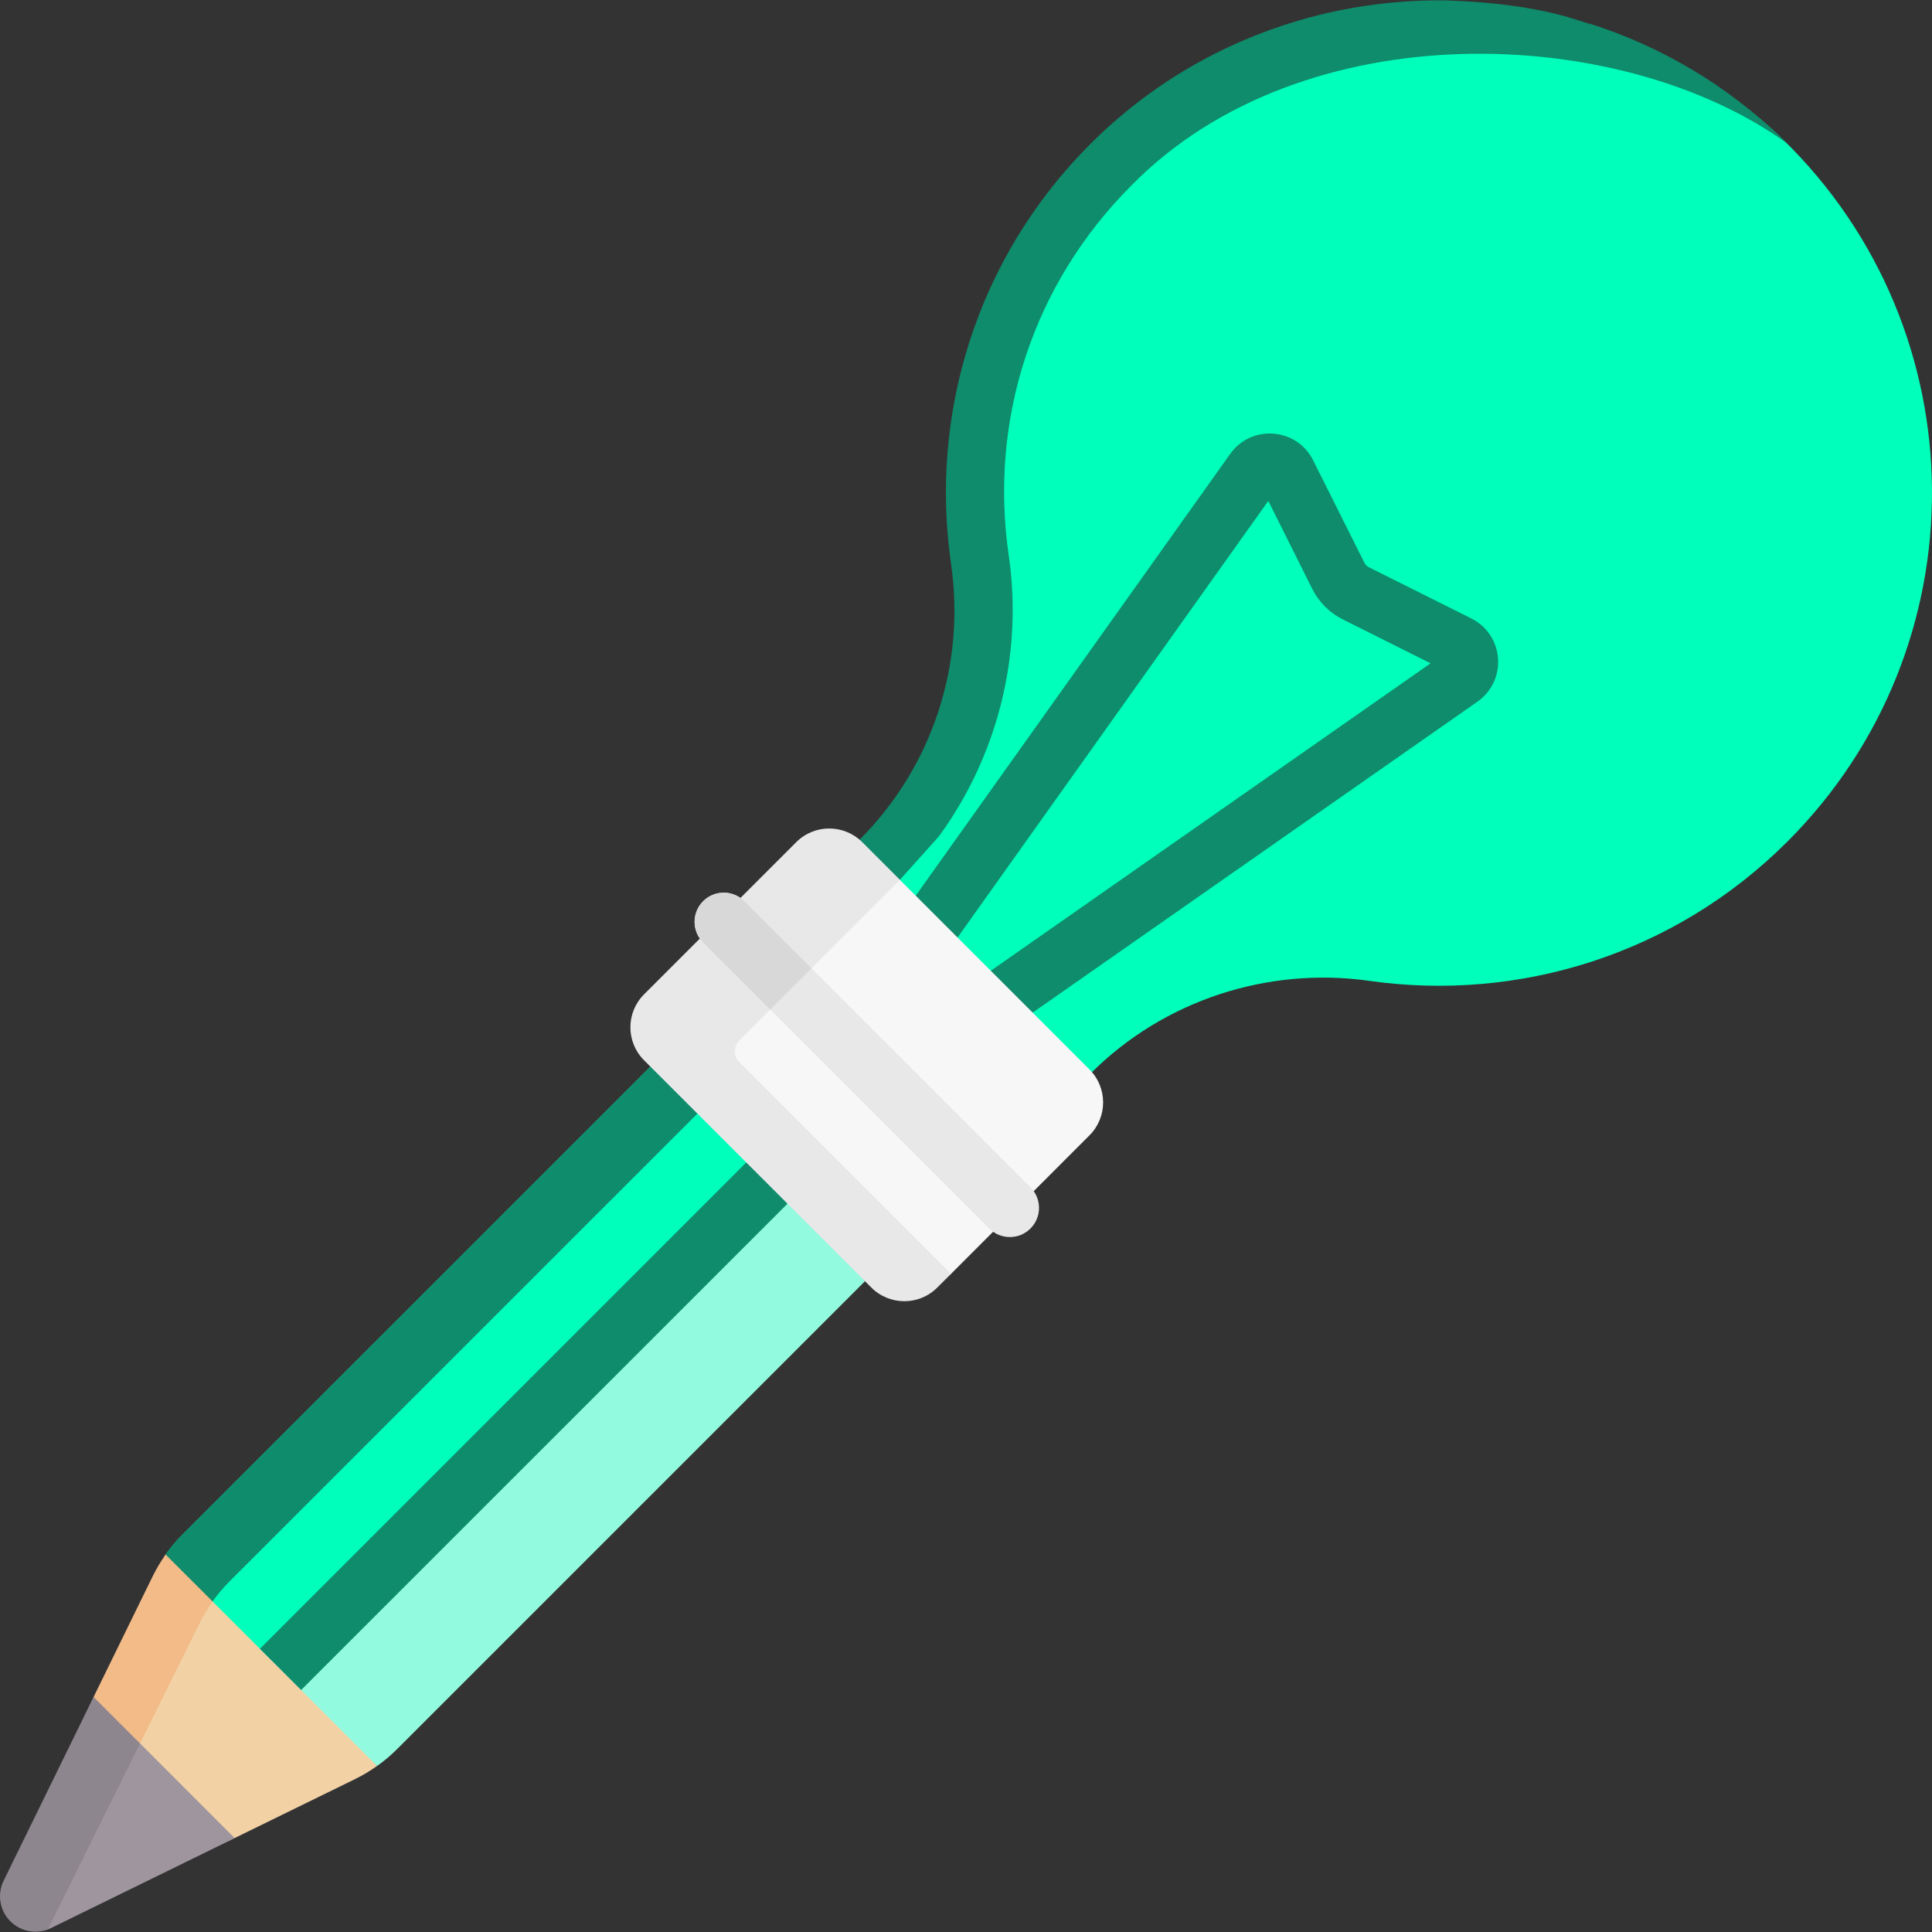 <svg width="30" height="30" viewBox="0 0 30 30" fill="none" xmlns="http://www.w3.org/2000/svg">
<rect x="0" y="0" width="30" height="30" fill="#333333" stroke="none"/>
<g clip-path="url(#clip0_17_39)">
<path d="M5.855 27.422C5.749 27.498 5.636 27.565 5.519 27.623L3.644 28.541L0.869 29.788C0.791 29.826 0.709 29.845 0.627 29.845C0.485 29.845 0.344 29.789 0.239 29.683C0.073 29.517 0.082 29.469 0.185 29.258L2.498 24.513C2.556 24.395 2.496 24.245 2.572 24.139L4.465 25.603L5.855 27.422Z" fill="#F2D1A5"/>
<path d="M3.644 28.542L0.792 29.939C0.775 29.947 0.759 29.954 0.742 29.96C0.68 29.983 0.656 29.953 0.591 29.953C0.449 29.953 0.308 29.897 0.203 29.791C0.037 29.625 0.008 29.419 0.111 29.208L1.454 26.351L3.644 28.542Z" fill="#9E959E"/>
<path d="M13.431 19.895L6.164 27.162C6.068 27.258 5.965 27.345 5.855 27.422L4.214 25.78L11.765 18.229L12.772 19.011L13.431 19.895Z" fill="#92FADE"/>
<path d="M11.765 18.228L4.214 25.78L2.572 24.139C2.65 24.029 2.737 23.925 2.832 23.83L10.1 16.563L11.044 17.203L11.765 18.228Z" fill="#00FFBB"/>
<path d="M3.301 24.867V24.868C3.225 24.974 3.158 25.087 3.1 25.205L2.174 27.072L1.701 26.892L1.453 26.351L2.371 24.476C2.429 24.358 2.496 24.245 2.572 24.139L3.096 24.287L3.301 24.867Z" fill="#F2BB88"/>
<path d="M10.829 17.292L3.561 24.559C3.466 24.655 3.379 24.757 3.301 24.867L2.572 24.139C2.65 24.029 2.737 23.925 2.832 23.83L10.1 16.563L10.566 16.778L10.829 17.292Z" fill="#0E8C6B"/>
<path d="M2.174 27.072L0.742 29.96C0.691 29.976 0.652 29.994 0.55 29.995C0.407 29.995 0.267 29.94 0.161 29.834C-0.005 29.668 -0.047 29.415 0.056 29.204L1.453 26.351L2.174 27.072Z" fill="#8E868E"/>
<path d="M12.228 18.691L4.676 26.242L4.356 25.922L4.036 25.602L11.588 18.05L11.948 18.229L12.228 18.691Z" fill="#0E8C6B"/>
<path d="M27.758 13.065C30.773 10.049 30.747 5.143 27.68 2.16C26.791 1.295 25.711 0.779 24.595 0.435C21.962 -0.377 19.067 0.305 16.999 2.374C15.265 4.108 14.583 6.449 14.863 8.707C15.061 10.303 14.46 11.957 13.322 13.095L15 15.103L16.94 16.664C18.07 15.534 19.684 15.007 21.265 15.231C23.566 15.557 25.988 14.835 27.758 13.065Z" fill="#00FFBB"/>
<path d="M14.619 16.615C14.476 16.615 14.335 16.548 14.247 16.422C14.104 16.217 14.154 15.934 14.359 15.791L22.214 10.3L20.849 9.617C20.646 9.516 20.479 9.348 20.377 9.145L19.694 7.778L14.109 15.625C13.964 15.828 13.681 15.876 13.477 15.731C13.274 15.586 13.226 15.303 13.371 15.1L19.102 7.049C19.256 6.831 19.509 6.713 19.774 6.734C20.041 6.754 20.272 6.909 20.391 7.149L21.187 8.74C21.201 8.769 21.226 8.793 21.255 8.808L22.846 9.603C23.085 9.723 23.24 9.953 23.261 10.22C23.281 10.487 23.163 10.738 22.945 10.893L14.878 16.533C14.799 16.588 14.708 16.615 14.619 16.615Z" fill="#0E8C6B"/>
<path d="M13.53 19.933L10.062 16.464C9.779 16.181 9.779 15.723 10.062 15.44L12.364 13.137C12.647 12.855 13.106 12.855 13.389 13.137L13.973 13.662L16.917 16.606C17.2 16.889 17.2 17.347 16.917 17.63L14.768 19.78L14.555 19.933C14.272 20.215 13.813 20.215 13.53 19.933Z" fill="#F8F7F7"/>
<path d="M27.738 2.219C27.719 2.199 27.7 2.18 27.68 2.161C26.81 1.314 25.784 0.718 24.694 0.37C24.694 0.37 24.694 0.37 24.694 0.37C24.59 0.368 24.019 0.058 22.448 0.006C21.756 -0.004 20.946 0.086 20.161 0.32C18.975 0.669 17.859 1.308 16.929 2.238C15.153 4.015 14.432 6.448 14.768 8.757C14.996 10.328 14.471 11.914 13.349 13.037L13.316 13.066L13.51 13.479L13.974 13.662L14.579 12.987C15.487 11.743 15.888 10.17 15.664 8.627C15.354 6.495 16.049 4.399 17.57 2.878C20.244 0.158 25.183 0.379 27.738 2.219Z" fill="#0E8C6B"/>
<path d="M11.483 16.154L13.975 13.663L13.389 13.077C13.105 12.794 12.647 12.794 12.364 13.077L10.001 15.44C9.718 15.723 9.718 16.181 10.001 16.464L13.53 19.993C13.813 20.276 14.272 20.276 14.554 19.993L14.768 19.78L11.483 16.495C11.389 16.401 11.389 16.248 11.483 16.154Z" fill="#E8E8E8"/>
<path d="M15.681 19.209C15.565 19.209 15.449 19.165 15.361 19.076L10.919 14.634C10.742 14.457 10.742 14.171 10.919 13.994C11.095 13.817 11.382 13.817 11.559 13.994L16.001 18.436C16.178 18.613 16.178 18.899 16.001 19.076C15.913 19.165 15.797 19.209 15.681 19.209Z" fill="#E8E8E8"/>
<path d="M12.601 15.037L11.96 15.677L10.918 14.635C10.899 14.615 10.882 14.595 10.867 14.574C10.743 14.398 10.76 14.152 10.918 13.994C11.075 13.837 11.321 13.819 11.497 13.944C11.519 13.959 11.539 13.976 11.558 13.994L12.601 15.037Z" fill="#D8D8D8"/>
</g>
<defs>
<clipPath id="clip0_17_39">
<rect width="30" height="30" fill="white"/>
</clipPath>
</defs>
</svg>
